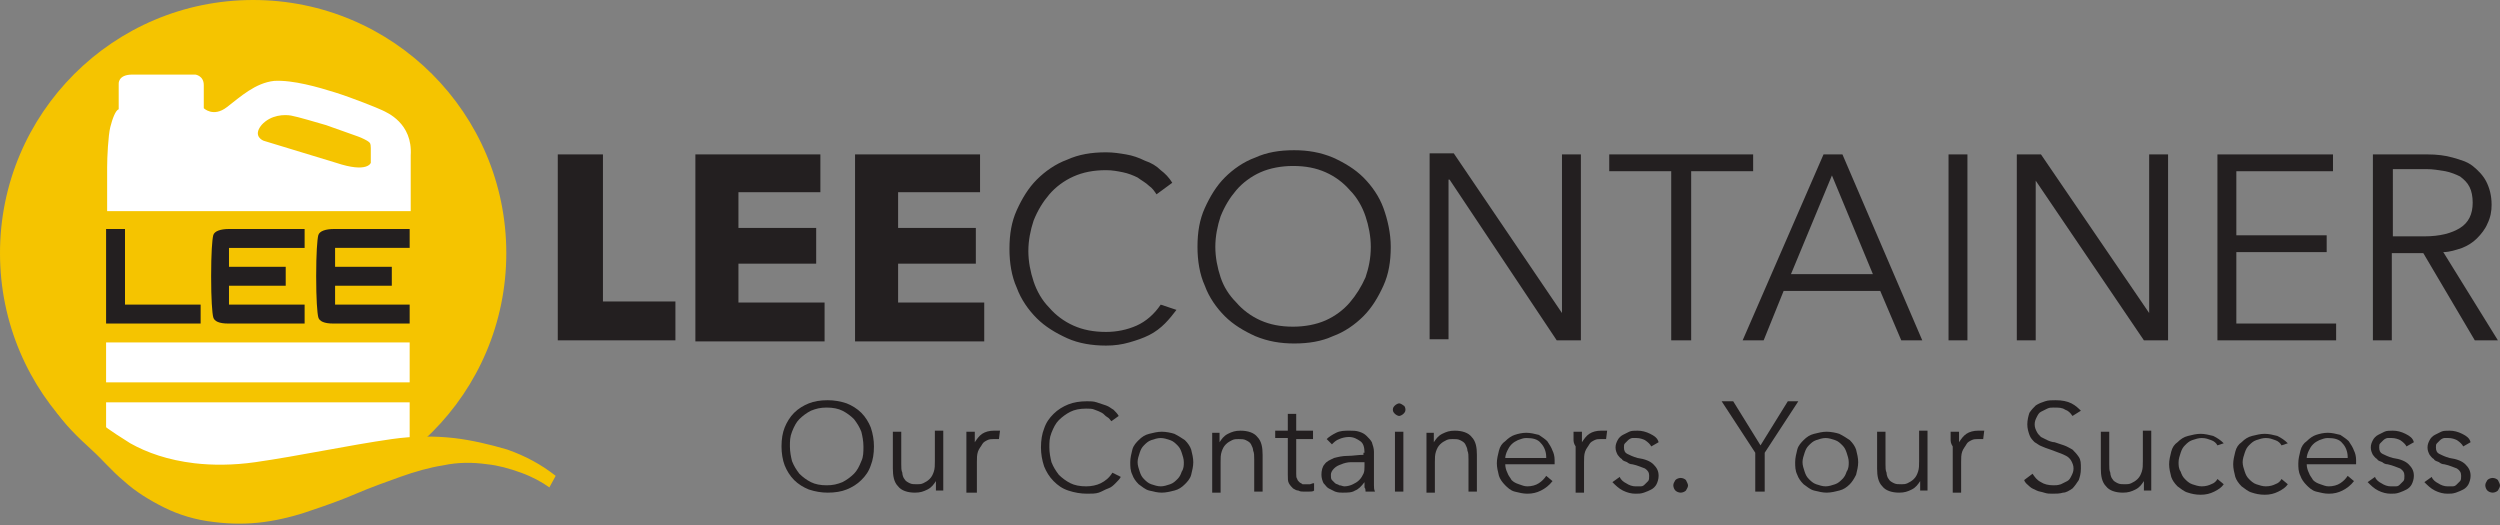 <?xml version="1.0" encoding="utf-8"?>
<!-- Generator: Adobe Illustrator 19.1.0, SVG Export Plug-In . SVG Version: 6.00 Build 0)  -->
<svg version="1.1" id="Layer_1" xmlns="http://www.w3.org/2000/svg" xmlns:xlink="http://www.w3.org/1999/xlink" x="0px" y="0px"
	 width="238px" height="50px" viewBox="-30 126 238 50" style="enable-background:new -30 126 238 50;" xml:space="preserve">
<rect x="-30" y="126" width="238" height="50" fill="#808080" stroke="none"/>
<style type="text/css">
	.st0{fill:#F5C400;}
	.st1{fill:#FFFFFF;}
	.st2{fill:#231F20;}
</style>
<g>
	<g>
		<circle class="st0" cx="-5.9" cy="150.1" r="24.1"/>
		<rect x="-19.9" y="158.6" class="st1" width="28.9" height="3.8"/>
		<g>
			<g>
				<path class="st1" d="M6.4,136.5c-0.4-0.2-2.9-1.2-4.5-1.7c-1.6-0.5-4-1.2-5.8-1.1c-1.8,0.2-3.2,1.5-4.5,2.5
					c-1.3,1-2.2,0.1-2.2,0.1s0-1.2,0-2.2c0-0.9-0.8-1-0.8-1s-4.6,0-6,0c-1.4,0-1.3,0.9-1.3,0.9v2.4c-0.3,0.1-0.6,0.9-0.8,1.7
					c-0.2,0.8-0.3,2.9-0.3,3.8c0,0.9,0,4.2,0,4.2l28.9,0c0-0.4,0-5.3,0-5.3C9.3,137.7,6.8,136.7,6.4,136.5z M5.3,141.5
					c0,0-0.3,1-3.3,0l-6.9-2.1c0,0-1.1-0.4-0.2-1.5c0.9-1,2.2-1,2.8-0.9c0.6,0.1,2.6,0.7,3.3,0.9c0.6,0.2,2.8,1,3.1,1.1
					c0.3,0.1,0.9,0.4,1,0.5c0.1,0.1,0.2,0.1,0.2,0.6C5.3,140.8,5.3,141.5,5.3,141.5z"/>
			</g>
		</g>
		<path class="st1" d="M-19.9,164.3v5.2c0,0,0,1,0.8,1c0.8,0,27.5,0,27.5,0s0.6,0,0.6-1.1c0-1.1,0-5.1,0-5.1H-19.9z"/>
		<g>
			<path class="st2" d="M-18.1,147.8v7.2h7.2v1.8h-9v-9H-18.1z"/>
			<path class="st2" d="M-0.9,156.8h-7.2c0,0,0,0-0.1,0c0,0,0,0-0.1,0c-0.8,0-1.3-0.2-1.4-0.6c-0.1-0.4-0.2-1.7-0.2-3.9
				c0-2.2,0.1-3.5,0.2-3.9c0.1-0.4,0.7-0.6,1.5-0.6c0,0,0,0,0,0h7.2v1.8h-7.2v1.8h5.4v1.8h-5.4v1.8h7.2V156.8z"/>
			<path class="st2" d="M9,156.8H1.9c0,0,0,0-0.1,0c0,0,0,0-0.1,0c-0.8,0-1.3-0.2-1.4-0.6c-0.1-0.4-0.2-1.7-0.2-3.9
				c0-2.2,0.1-3.5,0.2-3.9c0.1-0.4,0.7-0.6,1.5-0.6c0,0,0,0,0,0H9v1.8H1.9v1.8h5.4v1.8H1.9v1.8H9V156.8z"/>
		</g>
		<path class="st0" d="M22.9,171.3c-1.4-1.1-2.9-1.9-4.6-2.5c-1.7-0.5-3.4-0.9-5.1-1.1c-1.8-0.2-3.8-0.2-5.9,0.1
			c-2.1,0.3-4.3,0.7-6.5,1.1c-2.2,0.4-4.4,0.8-6.5,1.1c-2.1,0.3-4.1,0.3-5.8,0.1c-2.5-0.3-4.5-1-6.1-1.9c-1.6-1-4.1-2.6-5.6-4.5
			l-1.7,1.1c1,1.6,2.4,2.9,3.6,4c1.1,1,1.9,2,3.1,3c1.1,1,2.4,1.8,3.8,2.5c1.4,0.7,3,1.2,4.8,1.4c1.6,0.2,3.2,0.2,4.7,0
			c1.5-0.2,3.1-0.6,4.5-1.1c1.5-0.5,2.9-1,4.3-1.6c1.4-0.6,2.8-1.1,4.2-1.6c1.4-0.5,2.8-0.9,4.1-1.1c1.4-0.3,2.8-0.3,4.2-0.1
			c1,0.1,2.1,0.4,3.2,0.8c1.1,0.4,2,0.9,2.7,1.4L22.9,171.3z"/>
	</g>
	<g>
		<path class="st2" d="M23.1,158.4v-17.7h4.3v14h6.9v3.7H23.1z"/>
		<path class="st2" d="M36.2,158.4v-17.7h11.9v3.6h-7.8v3.4h7.4v3.4h-7.4v3.7h8.2v3.7H36.2z"/>
		<path class="st2" d="M51.4,158.4v-17.7h11.9v3.6h-7.8v3.4h7.4v3.4h-7.4v3.7h8.2v3.7H51.4z"/>
		<path class="st2" d="M82,155.5c-0.3,0.4-0.7,0.9-1.1,1.3c-0.4,0.4-0.9,0.8-1.5,1.1c-0.6,0.3-1.2,0.5-1.9,0.7
			c-0.7,0.2-1.4,0.3-2.2,0.3c-1.3,0-2.6-0.2-3.7-0.7c-1.1-0.5-2.1-1.1-2.9-1.9c-0.8-0.8-1.5-1.8-1.9-2.9c-0.5-1.1-0.7-2.4-0.7-3.7
			c0-1.4,0.2-2.6,0.7-3.7c0.5-1.1,1.1-2.1,1.9-2.9c0.8-0.8,1.8-1.5,2.9-1.9c1.1-0.5,2.3-0.7,3.7-0.7c0.7,0,1.3,0.1,1.9,0.2
			c0.6,0.1,1.2,0.3,1.8,0.6c0.6,0.2,1.1,0.5,1.5,0.9c0.4,0.3,0.8,0.7,1.1,1.2l-1.5,1.1c-0.2-0.3-0.4-0.6-0.7-0.8
			c-0.3-0.3-0.7-0.5-1.1-0.8c-0.4-0.2-0.9-0.4-1.4-0.5c-0.5-0.1-1-0.2-1.6-0.2c-1.2,0-2.2,0.2-3.1,0.6c-0.9,0.4-1.7,1-2.3,1.7
			c-0.6,0.7-1.1,1.5-1.5,2.5c-0.3,0.9-0.5,1.9-0.5,2.9c0,1,0.2,2,0.5,2.9c0.3,0.9,0.8,1.8,1.5,2.5c0.6,0.7,1.4,1.3,2.3,1.7
			c0.9,0.4,1.9,0.6,3.1,0.6c1,0,2-0.2,2.9-0.6c0.9-0.4,1.7-1.1,2.3-2L82,155.5z"/>
		<path class="st2" d="M102.4,149.5c0,1.4-0.2,2.6-0.7,3.7c-0.5,1.1-1.1,2.1-1.9,2.9c-0.8,0.8-1.8,1.5-2.9,1.9
			c-1.1,0.5-2.3,0.7-3.7,0.7c-1.3,0-2.5-0.2-3.7-0.7c-1.1-0.5-2.1-1.1-2.9-1.9c-0.8-0.8-1.5-1.8-1.9-2.9c-0.5-1.1-0.7-2.4-0.7-3.7
			c0-1.4,0.2-2.6,0.7-3.7c0.5-1.1,1.1-2.1,1.9-2.9c0.8-0.8,1.8-1.5,2.9-1.9c1.1-0.5,2.3-0.7,3.7-0.7c1.3,0,2.5,0.2,3.7,0.7
			c1.1,0.5,2.1,1.1,2.9,1.9c0.8,0.8,1.5,1.8,1.9,2.9C102.1,146.9,102.4,148.2,102.4,149.5z M100.5,149.5c0-1-0.2-2-0.5-2.9
			c-0.3-0.9-0.8-1.8-1.5-2.5c-0.6-0.7-1.4-1.3-2.3-1.7c-0.9-0.4-1.9-0.6-3.1-0.6c-1.1,0-2.2,0.2-3.1,0.6c-0.9,0.4-1.7,1-2.3,1.7
			c-0.6,0.7-1.1,1.5-1.5,2.5c-0.3,0.9-0.5,1.9-0.5,2.9c0,1,0.2,2,0.5,2.9c0.3,0.9,0.8,1.7,1.5,2.4c0.6,0.7,1.4,1.3,2.3,1.7
			c0.9,0.4,1.9,0.6,3.1,0.6c1.1,0,2.2-0.2,3.1-0.6c0.9-0.4,1.7-1,2.3-1.7c0.6-0.7,1.1-1.5,1.5-2.4
			C100.3,151.5,100.5,150.6,100.5,149.5z"/>
		<path class="st2" d="M118.7,155.8L118.7,155.8l0-15.1h1.8v17.7h-2.3L108,143.1h-0.1v15.2h-1.8v-17.7h2.3L118.7,155.8z"/>
		<path class="st2" d="M130.9,158.4h-1.8v-16.1h-5.9v-1.6h13.7v1.6h-5.9V158.4z"/>
		<path class="st2" d="M137.9,158.4h-2l7.7-17.7h1.8l7.6,17.7h-2l-2-4.7h-9.2L137.9,158.4z M140.5,152.1h7.8l-3.9-9.4L140.5,152.1z"
			/>
		<path class="st2" d="M157.3,158.4h-1.8v-17.7h1.8V158.4z"/>
		<path class="st2" d="M174.6,155.8L174.6,155.8l0-15.1h1.8v17.7h-2.3l-10.3-15.2h0v15.2H162v-17.7h2.3L174.6,155.8z"/>
		<path class="st2" d="M182.9,156.8h9.5v1.6h-11.3v-17.7h11v1.6h-9.2v6.1h8.6v1.6h-8.6V156.8z"/>
		<path class="st2" d="M197.7,158.4h-1.8v-17.7h5.2c0.9,0,1.7,0.1,2.4,0.3c0.7,0.2,1.4,0.4,1.9,0.8c0.5,0.4,1,0.9,1.3,1.5
			c0.3,0.6,0.5,1.3,0.5,2.2c0,0.6-0.1,1.2-0.4,1.8c-0.2,0.5-0.6,1-1,1.4c-0.4,0.4-0.9,0.7-1.4,0.9c-0.6,0.2-1.2,0.4-1.8,0.4l5.2,8.4
			h-2.2l-4.9-8.3h-3V158.4z M197.7,148.5h3.1c1.5,0,2.6-0.3,3.4-0.8c0.8-0.5,1.2-1.3,1.2-2.4c0-0.6-0.1-1.1-0.3-1.5
			c-0.2-0.4-0.5-0.7-0.9-1c-0.4-0.2-0.9-0.4-1.4-0.5c-0.6-0.1-1.2-0.2-1.8-0.2h-3.2V148.5z"/>
	</g>
	<g>
		<path class="st2" d="M53.2,168.5c0,0.7-0.1,1.3-0.3,1.8c-0.2,0.6-0.5,1-0.9,1.4c-0.4,0.4-0.9,0.7-1.4,0.9
			c-0.5,0.2-1.1,0.3-1.8,0.3c-0.6,0-1.2-0.1-1.8-0.3c-0.5-0.2-1-0.5-1.4-0.9c-0.4-0.4-0.7-0.9-0.9-1.4s-0.3-1.2-0.3-1.8
			c0-0.7,0.1-1.3,0.3-1.8s0.5-1,0.9-1.4c0.4-0.4,0.9-0.7,1.4-0.9c0.5-0.2,1.1-0.3,1.8-0.3c0.6,0,1.2,0.1,1.8,0.3
			c0.5,0.2,1,0.5,1.4,0.9c0.4,0.4,0.7,0.9,0.9,1.4C53.1,167.3,53.2,167.9,53.2,168.5z M52.2,168.5c0-0.5-0.1-1-0.2-1.4
			c-0.2-0.5-0.4-0.8-0.7-1.2c-0.3-0.3-0.7-0.6-1.1-0.8c-0.4-0.2-0.9-0.3-1.5-0.3s-1,0.1-1.5,0.3c-0.4,0.2-0.8,0.5-1.1,0.8
			c-0.3,0.3-0.5,0.7-0.7,1.2c-0.2,0.5-0.2,0.9-0.2,1.4s0.1,1,0.2,1.4c0.2,0.5,0.4,0.8,0.7,1.2c0.3,0.3,0.7,0.6,1.1,0.8
			c0.4,0.2,0.9,0.3,1.5,0.3s1-0.1,1.5-0.3c0.4-0.2,0.8-0.5,1.1-0.8c0.3-0.3,0.5-0.7,0.7-1.2C52.2,169.5,52.2,169,52.2,168.5z"/>
		<path class="st2" d="M59.1,172.8c0-0.2,0-0.3,0-0.5c0-0.2,0-0.3,0-0.5h0c-0.2,0.3-0.4,0.6-0.8,0.8c-0.4,0.2-0.7,0.3-1.2,0.3
			c-0.7,0-1.3-0.2-1.6-0.6c-0.4-0.4-0.5-1-0.5-1.7v-3.5h0.8v3.1c0,0.3,0,0.6,0.1,0.8c0,0.2,0.1,0.5,0.2,0.6c0.1,0.2,0.3,0.3,0.5,0.4
			c0.2,0.1,0.4,0.1,0.7,0.1c0.2,0,0.4,0,0.6-0.1c0.2-0.1,0.4-0.2,0.6-0.4c0.2-0.2,0.3-0.4,0.4-0.7c0.1-0.3,0.1-0.6,0.1-1v-2.9h0.8
			v4.4c0,0.2,0,0.4,0,0.6c0,0.2,0,0.5,0,0.7H59.1z"/>
		<path class="st2" d="M62,167.8c0-0.2,0-0.5,0-0.7h0.8c0,0.2,0,0.3,0,0.5c0,0.2,0,0.3,0,0.5h0c0.2-0.3,0.4-0.6,0.7-0.8
			c0.3-0.2,0.7-0.3,1.1-0.3c0.1,0,0.2,0,0.3,0c0.1,0,0.2,0,0.3,0l-0.1,0.8c0,0-0.1,0-0.2,0c-0.1,0-0.2,0-0.3,0c-0.2,0-0.4,0-0.6,0.1
			c-0.2,0.1-0.4,0.2-0.5,0.4c-0.1,0.2-0.3,0.4-0.4,0.7c-0.1,0.3-0.1,0.6-0.1,1v2.9H62v-4.4C62,168.2,62,168,62,167.8z"/>
		<path class="st2" d="M76.7,171.4c-0.1,0.2-0.3,0.4-0.5,0.6c-0.2,0.2-0.4,0.4-0.7,0.5c-0.3,0.1-0.6,0.3-0.9,0.4
			c-0.3,0.1-0.7,0.1-1.1,0.1c-0.6,0-1.2-0.1-1.8-0.3c-0.6-0.2-1-0.5-1.4-0.9c-0.4-0.4-0.7-0.9-0.9-1.4c-0.2-0.6-0.3-1.2-0.3-1.8
			c0-0.7,0.1-1.3,0.3-1.8c0.2-0.6,0.5-1,0.9-1.4c0.4-0.4,0.9-0.7,1.4-0.9c0.5-0.2,1.1-0.3,1.8-0.3c0.3,0,0.6,0,0.9,0.1
			c0.3,0.1,0.6,0.2,0.9,0.3c0.3,0.1,0.5,0.3,0.7,0.4c0.2,0.2,0.4,0.4,0.5,0.6l-0.7,0.5c-0.1-0.1-0.2-0.3-0.4-0.4
			c-0.2-0.1-0.3-0.3-0.5-0.4c-0.2-0.1-0.4-0.2-0.7-0.3c-0.2-0.1-0.5-0.1-0.8-0.1c-0.6,0-1.1,0.1-1.5,0.3c-0.4,0.2-0.8,0.5-1.1,0.8
			c-0.3,0.3-0.5,0.7-0.7,1.2c-0.2,0.5-0.2,0.9-0.2,1.4c0,0.5,0.1,1,0.2,1.4c0.2,0.5,0.4,0.8,0.7,1.2c0.3,0.3,0.7,0.6,1.1,0.8
			c0.4,0.2,0.9,0.3,1.5,0.3c0.5,0,1-0.1,1.4-0.3c0.4-0.2,0.8-0.5,1.1-1L76.7,171.4z"/>
		<path class="st2" d="M83.6,170c0,0.4-0.1,0.8-0.2,1.2c-0.1,0.4-0.4,0.7-0.6,0.9c-0.3,0.3-0.6,0.5-1,0.6c-0.4,0.1-0.8,0.2-1.2,0.2
			c-0.4,0-0.8-0.1-1.2-0.2c-0.4-0.1-0.7-0.4-1-0.6c-0.3-0.3-0.5-0.6-0.6-0.9c-0.2-0.4-0.2-0.8-0.2-1.2c0-0.4,0.1-0.8,0.2-1.2
			c0.1-0.4,0.4-0.7,0.6-0.9c0.3-0.3,0.6-0.5,1-0.6c0.4-0.1,0.8-0.2,1.2-0.2c0.4,0,0.9,0.1,1.2,0.2c0.4,0.2,0.7,0.4,1,0.6
			c0.3,0.3,0.5,0.6,0.6,0.9C83.5,169.2,83.6,169.6,83.6,170z M82.7,170c0-0.3-0.1-0.6-0.2-0.9c-0.1-0.3-0.2-0.5-0.4-0.7
			c-0.2-0.2-0.4-0.4-0.7-0.5c-0.3-0.1-0.6-0.2-0.9-0.2s-0.6,0.1-0.9,0.2c-0.3,0.1-0.5,0.3-0.7,0.5c-0.2,0.2-0.3,0.4-0.4,0.7
			c-0.1,0.3-0.2,0.6-0.2,0.9s0.1,0.6,0.2,0.9c0.1,0.3,0.2,0.5,0.4,0.7c0.2,0.2,0.4,0.4,0.7,0.5c0.3,0.1,0.6,0.2,0.9,0.2
			s0.6-0.1,0.9-0.2c0.3-0.1,0.5-0.3,0.7-0.5c0.2-0.2,0.3-0.4,0.4-0.7C82.7,170.6,82.7,170.3,82.7,170z"/>
		<path class="st2" d="M86.1,167.1c0,0.2,0,0.3,0,0.5c0,0.2,0,0.3,0,0.5h0c0.2-0.3,0.4-0.6,0.8-0.8c0.4-0.2,0.7-0.3,1.2-0.3
			c0.7,0,1.3,0.2,1.6,0.6c0.4,0.4,0.5,1,0.5,1.7v3.5h-0.8v-3.1c0-0.3,0-0.6-0.1-0.8c0-0.2-0.1-0.4-0.2-0.6c-0.1-0.2-0.3-0.3-0.5-0.4
			c-0.2-0.1-0.4-0.1-0.7-0.1c-0.2,0-0.4,0-0.6,0.1c-0.2,0.1-0.4,0.2-0.6,0.4c-0.2,0.2-0.3,0.4-0.4,0.7c-0.1,0.3-0.1,0.6-0.1,1v2.9
			h-0.8v-4.4c0-0.2,0-0.4,0-0.6c0-0.2,0-0.5,0-0.7H86.1z"/>
		<path class="st2" d="M95,167.8h-1.6v3.3c0,0.2,0,0.4,0.1,0.5c0,0.1,0.1,0.2,0.2,0.3c0.1,0.1,0.2,0.1,0.3,0.2c0.1,0,0.2,0,0.3,0
			c0.1,0,0.2,0,0.4,0c0.1,0,0.2-0.1,0.4-0.1l0,0.7c-0.1,0.1-0.3,0.1-0.5,0.1c-0.2,0-0.3,0-0.5,0c-0.2,0-0.3,0-0.5-0.1
			c-0.2,0-0.3-0.1-0.5-0.2c-0.1-0.1-0.3-0.3-0.4-0.5c-0.1-0.2-0.1-0.4-0.1-0.8v-3.5h-1.2v-0.7h1.2v-1.6h0.8v1.6H95V167.8z"/>
		<path class="st2" d="M99.9,169.1c0-0.5-0.1-0.9-0.4-1.1c-0.3-0.2-0.6-0.4-1.1-0.4c-0.3,0-0.7,0.1-0.9,0.2
			c-0.3,0.1-0.5,0.3-0.7,0.5l-0.5-0.5c0.2-0.2,0.5-0.4,0.9-0.6c0.4-0.2,0.8-0.2,1.3-0.2c0.3,0,0.6,0,0.9,0.1
			c0.3,0.1,0.5,0.2,0.7,0.4c0.2,0.2,0.4,0.4,0.5,0.6c0.1,0.3,0.2,0.6,0.2,0.9v2.5c0,0.2,0,0.4,0,0.7c0,0.2,0,0.4,0.1,0.6H100
			c0-0.1,0-0.3-0.1-0.4c0-0.2,0-0.3,0-0.5h0c-0.3,0.4-0.6,0.7-0.9,0.8c-0.3,0.2-0.7,0.2-1.2,0.2c-0.2,0-0.4,0-0.7-0.1
			c-0.2-0.1-0.4-0.2-0.6-0.3c-0.2-0.1-0.3-0.3-0.5-0.5c-0.1-0.2-0.2-0.5-0.2-0.8c0-0.4,0.1-0.8,0.3-1c0.2-0.3,0.5-0.4,0.9-0.6
			c0.4-0.1,0.8-0.2,1.3-0.2c0.5,0,1-0.1,1.5-0.1V169.1z M99.6,170c-0.3,0-0.7,0-1,0c-0.3,0-0.7,0.1-0.9,0.2
			c-0.3,0.1-0.5,0.2-0.7,0.4c-0.2,0.2-0.3,0.4-0.3,0.6c0,0.2,0,0.4,0.1,0.5c0.1,0.1,0.2,0.2,0.3,0.3c0.1,0.1,0.3,0.1,0.4,0.2
			c0.2,0,0.3,0.1,0.5,0.1c0.3,0,0.6-0.1,0.8-0.2c0.2-0.1,0.4-0.2,0.6-0.4c0.2-0.2,0.3-0.4,0.4-0.6c0.1-0.2,0.1-0.5,0.1-0.7V170H99.6
			z"/>
		<path class="st2" d="M103.8,165c0,0.2-0.1,0.3-0.2,0.4c-0.1,0.1-0.3,0.2-0.4,0.2c-0.1,0-0.3-0.1-0.4-0.2c-0.1-0.1-0.2-0.2-0.2-0.4
			c0-0.2,0.1-0.3,0.2-0.4c0.1-0.1,0.3-0.2,0.4-0.2c0.1,0,0.3,0.1,0.4,0.2C103.7,164.6,103.8,164.8,103.8,165z M103.6,172.8h-0.8
			v-5.7h0.8V172.8z"/>
		<path class="st2" d="M106.5,167.1c0,0.2,0,0.3,0,0.5c0,0.2,0,0.3,0,0.5h0c0.2-0.3,0.4-0.6,0.8-0.8c0.4-0.2,0.7-0.3,1.2-0.3
			c0.7,0,1.3,0.2,1.6,0.6c0.4,0.4,0.5,1,0.5,1.7v3.5h-0.8v-3.1c0-0.3,0-0.6-0.1-0.8c0-0.2-0.1-0.4-0.2-0.6c-0.1-0.2-0.3-0.3-0.5-0.4
			c-0.2-0.1-0.4-0.1-0.7-0.1c-0.2,0-0.4,0-0.6,0.1c-0.2,0.1-0.4,0.2-0.6,0.4c-0.2,0.2-0.3,0.4-0.4,0.7c-0.1,0.3-0.1,0.6-0.1,1v2.9
			h-0.8v-4.4c0-0.2,0-0.4,0-0.6c0-0.2,0-0.5,0-0.7H106.5z"/>
		<path class="st2" d="M118,169.8c0,0.1,0,0.1,0,0.2c0,0.1,0,0.1,0,0.2h-4.7c0,0.3,0.1,0.6,0.2,0.8c0.1,0.3,0.3,0.5,0.4,0.7
			c0.2,0.2,0.4,0.3,0.7,0.4c0.3,0.1,0.5,0.2,0.8,0.2c0.4,0,0.8-0.1,1.1-0.3c0.3-0.2,0.5-0.4,0.7-0.7l0.6,0.5
			c-0.3,0.4-0.7,0.7-1.1,0.9c-0.4,0.2-0.8,0.3-1.3,0.3c-0.4,0-0.8-0.1-1.2-0.2c-0.4-0.1-0.7-0.4-0.9-0.6c-0.3-0.3-0.5-0.6-0.6-0.9
			c-0.1-0.4-0.2-0.8-0.2-1.2c0-0.4,0.1-0.8,0.2-1.2c0.1-0.4,0.3-0.7,0.6-0.9c0.3-0.3,0.6-0.5,0.9-0.6c0.3-0.1,0.7-0.2,1.1-0.2
			c0.4,0,0.8,0.1,1.2,0.2c0.3,0.2,0.6,0.4,0.8,0.6c0.2,0.3,0.4,0.6,0.5,0.9C117.9,169.1,118,169.4,118,169.8z M117.2,169.5
			c0-0.5-0.2-1-0.5-1.3c-0.3-0.4-0.8-0.5-1.4-0.5c-0.3,0-0.5,0.1-0.8,0.2c-0.2,0.1-0.4,0.2-0.6,0.4c-0.2,0.2-0.3,0.4-0.4,0.6
			c-0.1,0.2-0.2,0.5-0.2,0.7H117.2z"/>
		<path class="st2" d="M119.8,167.8c0-0.2,0-0.5,0-0.7h0.8c0,0.2,0,0.3,0,0.5c0,0.2,0,0.3,0,0.5h0c0.2-0.3,0.4-0.6,0.7-0.8
			c0.3-0.2,0.7-0.3,1.1-0.3c0.1,0,0.2,0,0.3,0c0.1,0,0.2,0,0.3,0l-0.1,0.8c0,0-0.1,0-0.2,0c-0.1,0-0.2,0-0.3,0c-0.2,0-0.4,0-0.6,0.1
			c-0.2,0.1-0.4,0.2-0.5,0.4c-0.1,0.2-0.3,0.4-0.4,0.7c-0.1,0.3-0.1,0.6-0.1,1v2.9h-0.8v-4.4C119.8,168.2,119.8,168,119.8,167.8z"/>
		<path class="st2" d="M127.2,168.5c-0.1-0.2-0.3-0.4-0.6-0.6c-0.2-0.1-0.5-0.2-0.8-0.2c-0.1,0-0.3,0-0.4,0c-0.1,0-0.3,0.1-0.4,0.2
			c-0.1,0.1-0.2,0.2-0.3,0.3c-0.1,0.1-0.1,0.2-0.1,0.4c0,0.3,0.1,0.5,0.3,0.6c0.2,0.1,0.6,0.3,1,0.4c0.7,0.1,1.2,0.3,1.5,0.6
			c0.3,0.3,0.5,0.6,0.5,1.1c0,0.3-0.1,0.6-0.2,0.8c-0.1,0.2-0.3,0.4-0.5,0.5c-0.2,0.1-0.4,0.2-0.7,0.3c-0.3,0.1-0.5,0.1-0.8,0.1
			c-0.4,0-0.8-0.1-1.2-0.3c-0.4-0.2-0.7-0.5-1-0.8l0.7-0.5c0.1,0.3,0.4,0.5,0.6,0.6c0.3,0.2,0.6,0.3,0.9,0.3c0.2,0,0.3,0,0.5,0
			c0.2,0,0.3-0.1,0.4-0.2c0.1-0.1,0.2-0.2,0.3-0.3c0.1-0.1,0.1-0.3,0.1-0.5c0-0.3-0.1-0.5-0.4-0.7c-0.3-0.1-0.7-0.3-1.2-0.4
			c-0.2,0-0.4-0.1-0.5-0.2c-0.2-0.1-0.4-0.1-0.5-0.3c-0.2-0.1-0.3-0.3-0.4-0.4c-0.1-0.2-0.2-0.4-0.2-0.7c0-0.3,0.1-0.5,0.2-0.7
			c0.1-0.2,0.3-0.4,0.5-0.5c0.2-0.1,0.4-0.2,0.6-0.3c0.2-0.1,0.5-0.1,0.8-0.1c0.4,0,0.8,0.1,1.2,0.3c0.4,0.2,0.7,0.4,0.8,0.8
			L127.2,168.5z"/>
		<path class="st2" d="M130.7,172.2c0,0.2-0.1,0.3-0.2,0.5c-0.1,0.1-0.3,0.2-0.5,0.2c-0.2,0-0.4-0.1-0.5-0.2
			c-0.1-0.1-0.2-0.3-0.2-0.5s0.1-0.3,0.2-0.5c0.1-0.1,0.3-0.2,0.5-0.2c0.2,0,0.4,0.1,0.5,0.2C130.6,171.9,130.7,172.1,130.7,172.2z"
			/>
		<path class="st2" d="M138,172.8h-0.9v-3.7l-3.2-4.9h1.1l2.6,4.2l2.6-4.2h1l-3.2,4.9V172.8z"/>
		<path class="st2" d="M146.9,170c0,0.4-0.1,0.8-0.2,1.2c-0.2,0.4-0.4,0.7-0.6,0.9c-0.3,0.3-0.6,0.5-1,0.6c-0.4,0.1-0.8,0.2-1.2,0.2
			c-0.4,0-0.8-0.1-1.2-0.2c-0.4-0.1-0.7-0.4-1-0.6c-0.3-0.3-0.5-0.6-0.6-0.9c-0.2-0.4-0.2-0.8-0.2-1.2c0-0.4,0.1-0.8,0.2-1.2
			c0.1-0.4,0.4-0.7,0.6-0.9c0.3-0.3,0.6-0.5,1-0.6c0.4-0.1,0.8-0.2,1.2-0.2c0.4,0,0.9,0.1,1.2,0.2c0.4,0.2,0.7,0.4,1,0.6
			c0.3,0.3,0.5,0.6,0.6,0.9C146.8,169.2,146.9,169.6,146.9,170z M146,170c0-0.3-0.1-0.6-0.2-0.9c-0.1-0.3-0.2-0.5-0.4-0.7
			c-0.2-0.2-0.4-0.4-0.7-0.5c-0.3-0.1-0.6-0.2-0.9-0.2c-0.3,0-0.6,0.1-0.9,0.2c-0.3,0.1-0.5,0.3-0.7,0.5c-0.2,0.2-0.3,0.4-0.4,0.7
			c-0.1,0.3-0.2,0.6-0.2,0.9s0.1,0.6,0.2,0.9c0.1,0.3,0.2,0.5,0.4,0.7c0.2,0.2,0.4,0.4,0.7,0.5c0.3,0.1,0.6,0.2,0.9,0.2
			c0.3,0,0.6-0.1,0.9-0.2c0.3-0.1,0.5-0.3,0.7-0.5c0.2-0.2,0.3-0.4,0.4-0.7C146,170.6,146,170.3,146,170z"/>
		<path class="st2" d="M152.8,172.8c0-0.2,0-0.3,0-0.5c0-0.2,0-0.3,0-0.5h0c-0.2,0.3-0.4,0.6-0.8,0.8c-0.4,0.2-0.7,0.3-1.2,0.3
			c-0.7,0-1.3-0.2-1.6-0.6c-0.4-0.4-0.5-1-0.5-1.7v-3.5h0.8v3.1c0,0.3,0,0.6,0.1,0.8c0,0.2,0.1,0.5,0.2,0.6c0.1,0.2,0.3,0.3,0.5,0.4
			c0.2,0.1,0.4,0.1,0.7,0.1c0.2,0,0.4,0,0.6-0.1c0.2-0.1,0.4-0.2,0.6-0.4c0.2-0.2,0.3-0.4,0.4-0.7c0.1-0.3,0.1-0.6,0.1-1v-2.9h0.8
			v4.4c0,0.2,0,0.4,0,0.6c0,0.2,0,0.5,0,0.7H152.8z"/>
		<path class="st2" d="M155.7,167.8c0-0.2,0-0.5,0-0.7h0.8c0,0.2,0,0.3,0,0.5c0,0.2,0,0.3,0,0.5h0c0.2-0.3,0.4-0.6,0.7-0.8
			c0.3-0.2,0.7-0.3,1.1-0.3c0.1,0,0.2,0,0.3,0c0.1,0,0.2,0,0.3,0l-0.1,0.8c0,0-0.1,0-0.2,0c-0.1,0-0.2,0-0.3,0c-0.2,0-0.4,0-0.6,0.1
			c-0.2,0.1-0.4,0.2-0.5,0.4c-0.1,0.2-0.3,0.4-0.4,0.7c-0.1,0.3-0.1,0.6-0.1,1v2.9h-0.8v-4.4C155.7,168.2,155.7,168,155.7,167.8z"/>
		<path class="st2" d="M167.3,165.6c-0.2-0.3-0.4-0.5-0.7-0.6c-0.3-0.2-0.6-0.2-1.1-0.2c-0.2,0-0.4,0-0.6,0.1
			c-0.2,0.1-0.4,0.2-0.6,0.3c-0.2,0.1-0.3,0.3-0.4,0.5c-0.1,0.2-0.2,0.4-0.2,0.7c0,0.3,0.1,0.5,0.2,0.7c0.1,0.2,0.2,0.3,0.4,0.5
			c0.2,0.1,0.4,0.2,0.6,0.3c0.2,0.1,0.5,0.2,0.7,0.2c0.3,0.1,0.6,0.2,0.9,0.3c0.3,0.1,0.6,0.3,0.8,0.4c0.2,0.2,0.4,0.4,0.6,0.7
			c0.2,0.3,0.2,0.6,0.2,1.1s-0.1,0.8-0.2,1.1c-0.2,0.3-0.4,0.6-0.6,0.8c-0.3,0.2-0.6,0.4-0.9,0.4c-0.3,0.1-0.7,0.1-1,0.1
			c-0.3,0-0.5,0-0.8-0.1c-0.3-0.1-0.5-0.1-0.7-0.2c-0.2-0.1-0.5-0.2-0.7-0.4c-0.2-0.2-0.4-0.3-0.5-0.6l0.8-0.6
			c0.2,0.3,0.4,0.6,0.8,0.8c0.3,0.2,0.7,0.3,1.2,0.3c0.2,0,0.4,0,0.7-0.1c0.2-0.1,0.4-0.2,0.6-0.3c0.2-0.1,0.3-0.3,0.4-0.5
			c0.1-0.2,0.2-0.4,0.2-0.7c0-0.3-0.1-0.5-0.2-0.7c-0.1-0.2-0.3-0.4-0.5-0.5c-0.2-0.1-0.4-0.2-0.7-0.3c-0.3-0.1-0.5-0.2-0.8-0.3
			c-0.3-0.1-0.6-0.2-0.8-0.3c-0.3-0.1-0.5-0.3-0.7-0.4c-0.2-0.2-0.4-0.4-0.5-0.7c-0.1-0.3-0.2-0.6-0.2-1c0-0.4,0.1-0.8,0.2-1.1
			c0.2-0.3,0.4-0.5,0.6-0.7c0.3-0.2,0.6-0.3,0.9-0.4c0.3-0.1,0.6-0.1,1-0.1c0.6,0,1.1,0.1,1.5,0.3c0.4,0.2,0.7,0.5,0.9,0.7
			L167.3,165.6z"/>
		<path class="st2" d="M174.1,172.8c0-0.2,0-0.3,0-0.5c0-0.2,0-0.3,0-0.5h0c-0.2,0.3-0.4,0.6-0.8,0.8c-0.4,0.2-0.7,0.3-1.2,0.3
			c-0.7,0-1.3-0.2-1.6-0.6c-0.4-0.4-0.5-1-0.5-1.7v-3.5h0.8v3.1c0,0.3,0,0.6,0.1,0.8c0,0.2,0.1,0.5,0.2,0.6c0.1,0.2,0.3,0.3,0.5,0.4
			c0.2,0.1,0.4,0.1,0.7,0.1c0.2,0,0.4,0,0.6-0.1c0.2-0.1,0.4-0.2,0.6-0.4c0.2-0.2,0.3-0.4,0.4-0.7c0.1-0.3,0.1-0.6,0.1-1v-2.9h0.8
			v4.4c0,0.2,0,0.4,0,0.6c0,0.2,0,0.5,0,0.7H174.1z"/>
		<path class="st2" d="M181.1,168.4c-0.1-0.2-0.3-0.4-0.6-0.5c-0.3-0.1-0.5-0.2-0.9-0.2c-0.3,0-0.6,0.1-0.9,0.2
			c-0.3,0.1-0.5,0.3-0.7,0.5c-0.2,0.2-0.3,0.4-0.4,0.7c-0.1,0.3-0.2,0.6-0.2,0.9c0,0.3,0,0.6,0.2,0.9c0.1,0.3,0.2,0.5,0.4,0.7
			c0.2,0.2,0.4,0.4,0.7,0.5c0.3,0.1,0.6,0.2,0.9,0.2c0.4,0,0.7-0.1,0.9-0.2c0.3-0.1,0.5-0.3,0.6-0.5l0.6,0.5
			c-0.2,0.3-0.5,0.5-0.9,0.7c-0.4,0.2-0.8,0.3-1.3,0.3c-0.5,0-0.9-0.1-1.2-0.2c-0.4-0.1-0.7-0.4-1-0.6c-0.3-0.3-0.5-0.6-0.6-0.9
			c-0.1-0.4-0.2-0.8-0.2-1.2c0-0.4,0.1-0.8,0.2-1.2c0.1-0.4,0.3-0.7,0.6-0.9c0.3-0.3,0.6-0.5,1-0.6c0.4-0.1,0.8-0.2,1.2-0.2
			c0.4,0,0.8,0.1,1.2,0.2c0.4,0.2,0.7,0.4,1,0.7L181.1,168.4z"/>
		<path class="st2" d="M187.2,168.4c-0.1-0.2-0.3-0.4-0.6-0.5c-0.3-0.1-0.5-0.2-0.9-0.2c-0.3,0-0.6,0.1-0.9,0.2
			c-0.3,0.1-0.5,0.3-0.7,0.5c-0.2,0.2-0.3,0.4-0.4,0.7c-0.1,0.3-0.2,0.6-0.2,0.9c0,0.3,0.1,0.6,0.2,0.9c0.1,0.3,0.2,0.5,0.4,0.7
			c0.2,0.2,0.4,0.4,0.7,0.5c0.3,0.1,0.6,0.2,0.9,0.2c0.4,0,0.7-0.1,0.9-0.2c0.3-0.1,0.5-0.3,0.6-0.5l0.6,0.5
			c-0.2,0.3-0.5,0.5-0.9,0.7c-0.4,0.2-0.8,0.3-1.3,0.3c-0.5,0-0.9-0.1-1.2-0.2c-0.4-0.1-0.7-0.4-1-0.6c-0.3-0.3-0.5-0.6-0.6-0.9
			c-0.1-0.4-0.2-0.8-0.2-1.2c0-0.4,0.1-0.8,0.2-1.2c0.1-0.4,0.3-0.7,0.6-0.9c0.3-0.3,0.6-0.5,1-0.6c0.4-0.1,0.8-0.2,1.2-0.2
			c0.4,0,0.8,0.1,1.2,0.2c0.4,0.2,0.7,0.4,1,0.7L187.2,168.4z"/>
		<path class="st2" d="M194.3,169.8c0,0.1,0,0.1,0,0.2c0,0.1,0,0.1,0,0.2h-4.7c0,0.3,0.1,0.6,0.2,0.8c0.1,0.3,0.3,0.5,0.4,0.7
			c0.2,0.2,0.4,0.3,0.7,0.4c0.3,0.1,0.5,0.2,0.8,0.2c0.4,0,0.8-0.1,1.1-0.3c0.3-0.2,0.5-0.4,0.7-0.7l0.6,0.5
			c-0.3,0.4-0.7,0.7-1.1,0.9c-0.4,0.2-0.8,0.3-1.3,0.3c-0.4,0-0.8-0.1-1.2-0.2c-0.4-0.1-0.7-0.4-0.9-0.6c-0.3-0.3-0.5-0.6-0.6-0.9
			c-0.2-0.4-0.2-0.8-0.2-1.2c0-0.4,0.1-0.8,0.2-1.2c0.1-0.4,0.3-0.7,0.6-0.9c0.3-0.3,0.6-0.5,0.9-0.6c0.3-0.1,0.7-0.2,1.1-0.2
			c0.4,0,0.8,0.1,1.2,0.2c0.3,0.2,0.6,0.4,0.8,0.6c0.2,0.3,0.4,0.6,0.5,0.9C194.2,169.1,194.3,169.4,194.3,169.8z M193.5,169.5
			c0-0.5-0.2-1-0.5-1.3c-0.3-0.4-0.8-0.5-1.4-0.5c-0.3,0-0.5,0.1-0.8,0.2c-0.2,0.1-0.4,0.2-0.6,0.4c-0.2,0.2-0.3,0.4-0.4,0.6
			c-0.1,0.2-0.2,0.5-0.2,0.7H193.5z"/>
		<path class="st2" d="M199.1,168.5c-0.1-0.2-0.3-0.4-0.6-0.6c-0.2-0.1-0.5-0.2-0.8-0.2c-0.1,0-0.3,0-0.4,0c-0.1,0-0.3,0.1-0.4,0.2
			c-0.1,0.1-0.2,0.2-0.3,0.3c-0.1,0.1-0.1,0.2-0.1,0.4c0,0.3,0.1,0.5,0.3,0.6c0.2,0.1,0.6,0.3,1,0.4c0.7,0.1,1.2,0.3,1.5,0.6
			c0.3,0.3,0.5,0.6,0.5,1.1c0,0.3-0.1,0.6-0.2,0.8c-0.1,0.2-0.3,0.4-0.5,0.5c-0.2,0.1-0.4,0.2-0.7,0.3c-0.3,0.1-0.5,0.1-0.8,0.1
			c-0.4,0-0.8-0.1-1.2-0.3c-0.4-0.2-0.7-0.5-1-0.8l0.7-0.5c0.1,0.3,0.4,0.5,0.6,0.6c0.3,0.2,0.6,0.3,0.9,0.3c0.2,0,0.3,0,0.5,0
			c0.2,0,0.3-0.1,0.4-0.2c0.1-0.1,0.2-0.2,0.3-0.3c0.1-0.1,0.1-0.3,0.1-0.5c0-0.3-0.1-0.5-0.4-0.7c-0.3-0.1-0.7-0.3-1.2-0.4
			c-0.2,0-0.4-0.1-0.5-0.2c-0.2-0.1-0.4-0.1-0.5-0.3c-0.2-0.1-0.3-0.3-0.4-0.4c-0.1-0.2-0.2-0.4-0.2-0.7c0-0.3,0.1-0.5,0.2-0.7
			c0.1-0.2,0.3-0.4,0.5-0.5c0.2-0.1,0.4-0.2,0.6-0.3c0.2-0.1,0.5-0.1,0.8-0.1c0.4,0,0.8,0.1,1.2,0.3c0.4,0.2,0.7,0.4,0.8,0.8
			L199.1,168.5z"/>
		<path class="st2" d="M204.5,168.5c-0.1-0.2-0.3-0.4-0.6-0.6c-0.2-0.1-0.5-0.2-0.8-0.2c-0.1,0-0.3,0-0.4,0c-0.1,0-0.3,0.1-0.4,0.2
			c-0.1,0.1-0.2,0.2-0.3,0.3c-0.1,0.1-0.1,0.2-0.1,0.4c0,0.3,0.1,0.5,0.3,0.6c0.2,0.1,0.6,0.3,1,0.4c0.7,0.1,1.2,0.3,1.5,0.6
			c0.3,0.3,0.5,0.6,0.5,1.1c0,0.3-0.1,0.6-0.2,0.8c-0.1,0.2-0.3,0.4-0.5,0.5c-0.2,0.1-0.4,0.2-0.7,0.3c-0.3,0.1-0.5,0.1-0.8,0.1
			c-0.4,0-0.8-0.1-1.2-0.3c-0.4-0.2-0.7-0.5-1-0.8l0.7-0.5c0.1,0.3,0.4,0.5,0.6,0.6c0.3,0.2,0.6,0.3,0.9,0.3c0.2,0,0.3,0,0.5,0
			c0.2,0,0.3-0.1,0.4-0.2c0.1-0.1,0.2-0.2,0.3-0.3c0.1-0.1,0.1-0.3,0.1-0.5c0-0.3-0.1-0.5-0.4-0.7c-0.3-0.1-0.7-0.3-1.2-0.4
			c-0.2,0-0.4-0.1-0.5-0.2c-0.2-0.1-0.4-0.1-0.5-0.3c-0.2-0.1-0.3-0.3-0.4-0.4c-0.1-0.2-0.2-0.4-0.2-0.7c0-0.3,0.1-0.5,0.2-0.7
			c0.1-0.2,0.3-0.4,0.5-0.5c0.2-0.1,0.4-0.2,0.6-0.3c0.2-0.1,0.5-0.1,0.8-0.1c0.4,0,0.8,0.1,1.2,0.3c0.4,0.2,0.7,0.4,0.8,0.8
			L204.5,168.5z"/>
		<path class="st2" d="M208,172.2c0,0.2-0.1,0.3-0.2,0.5c-0.1,0.1-0.3,0.2-0.5,0.2c-0.2,0-0.4-0.1-0.5-0.2c-0.1-0.1-0.2-0.3-0.2-0.5
			s0.1-0.3,0.2-0.5c0.1-0.1,0.3-0.2,0.5-0.2c0.2,0,0.4,0.1,0.5,0.2C207.9,171.9,208,172.1,208,172.2z"/>
	</g>
</g>
</svg>

